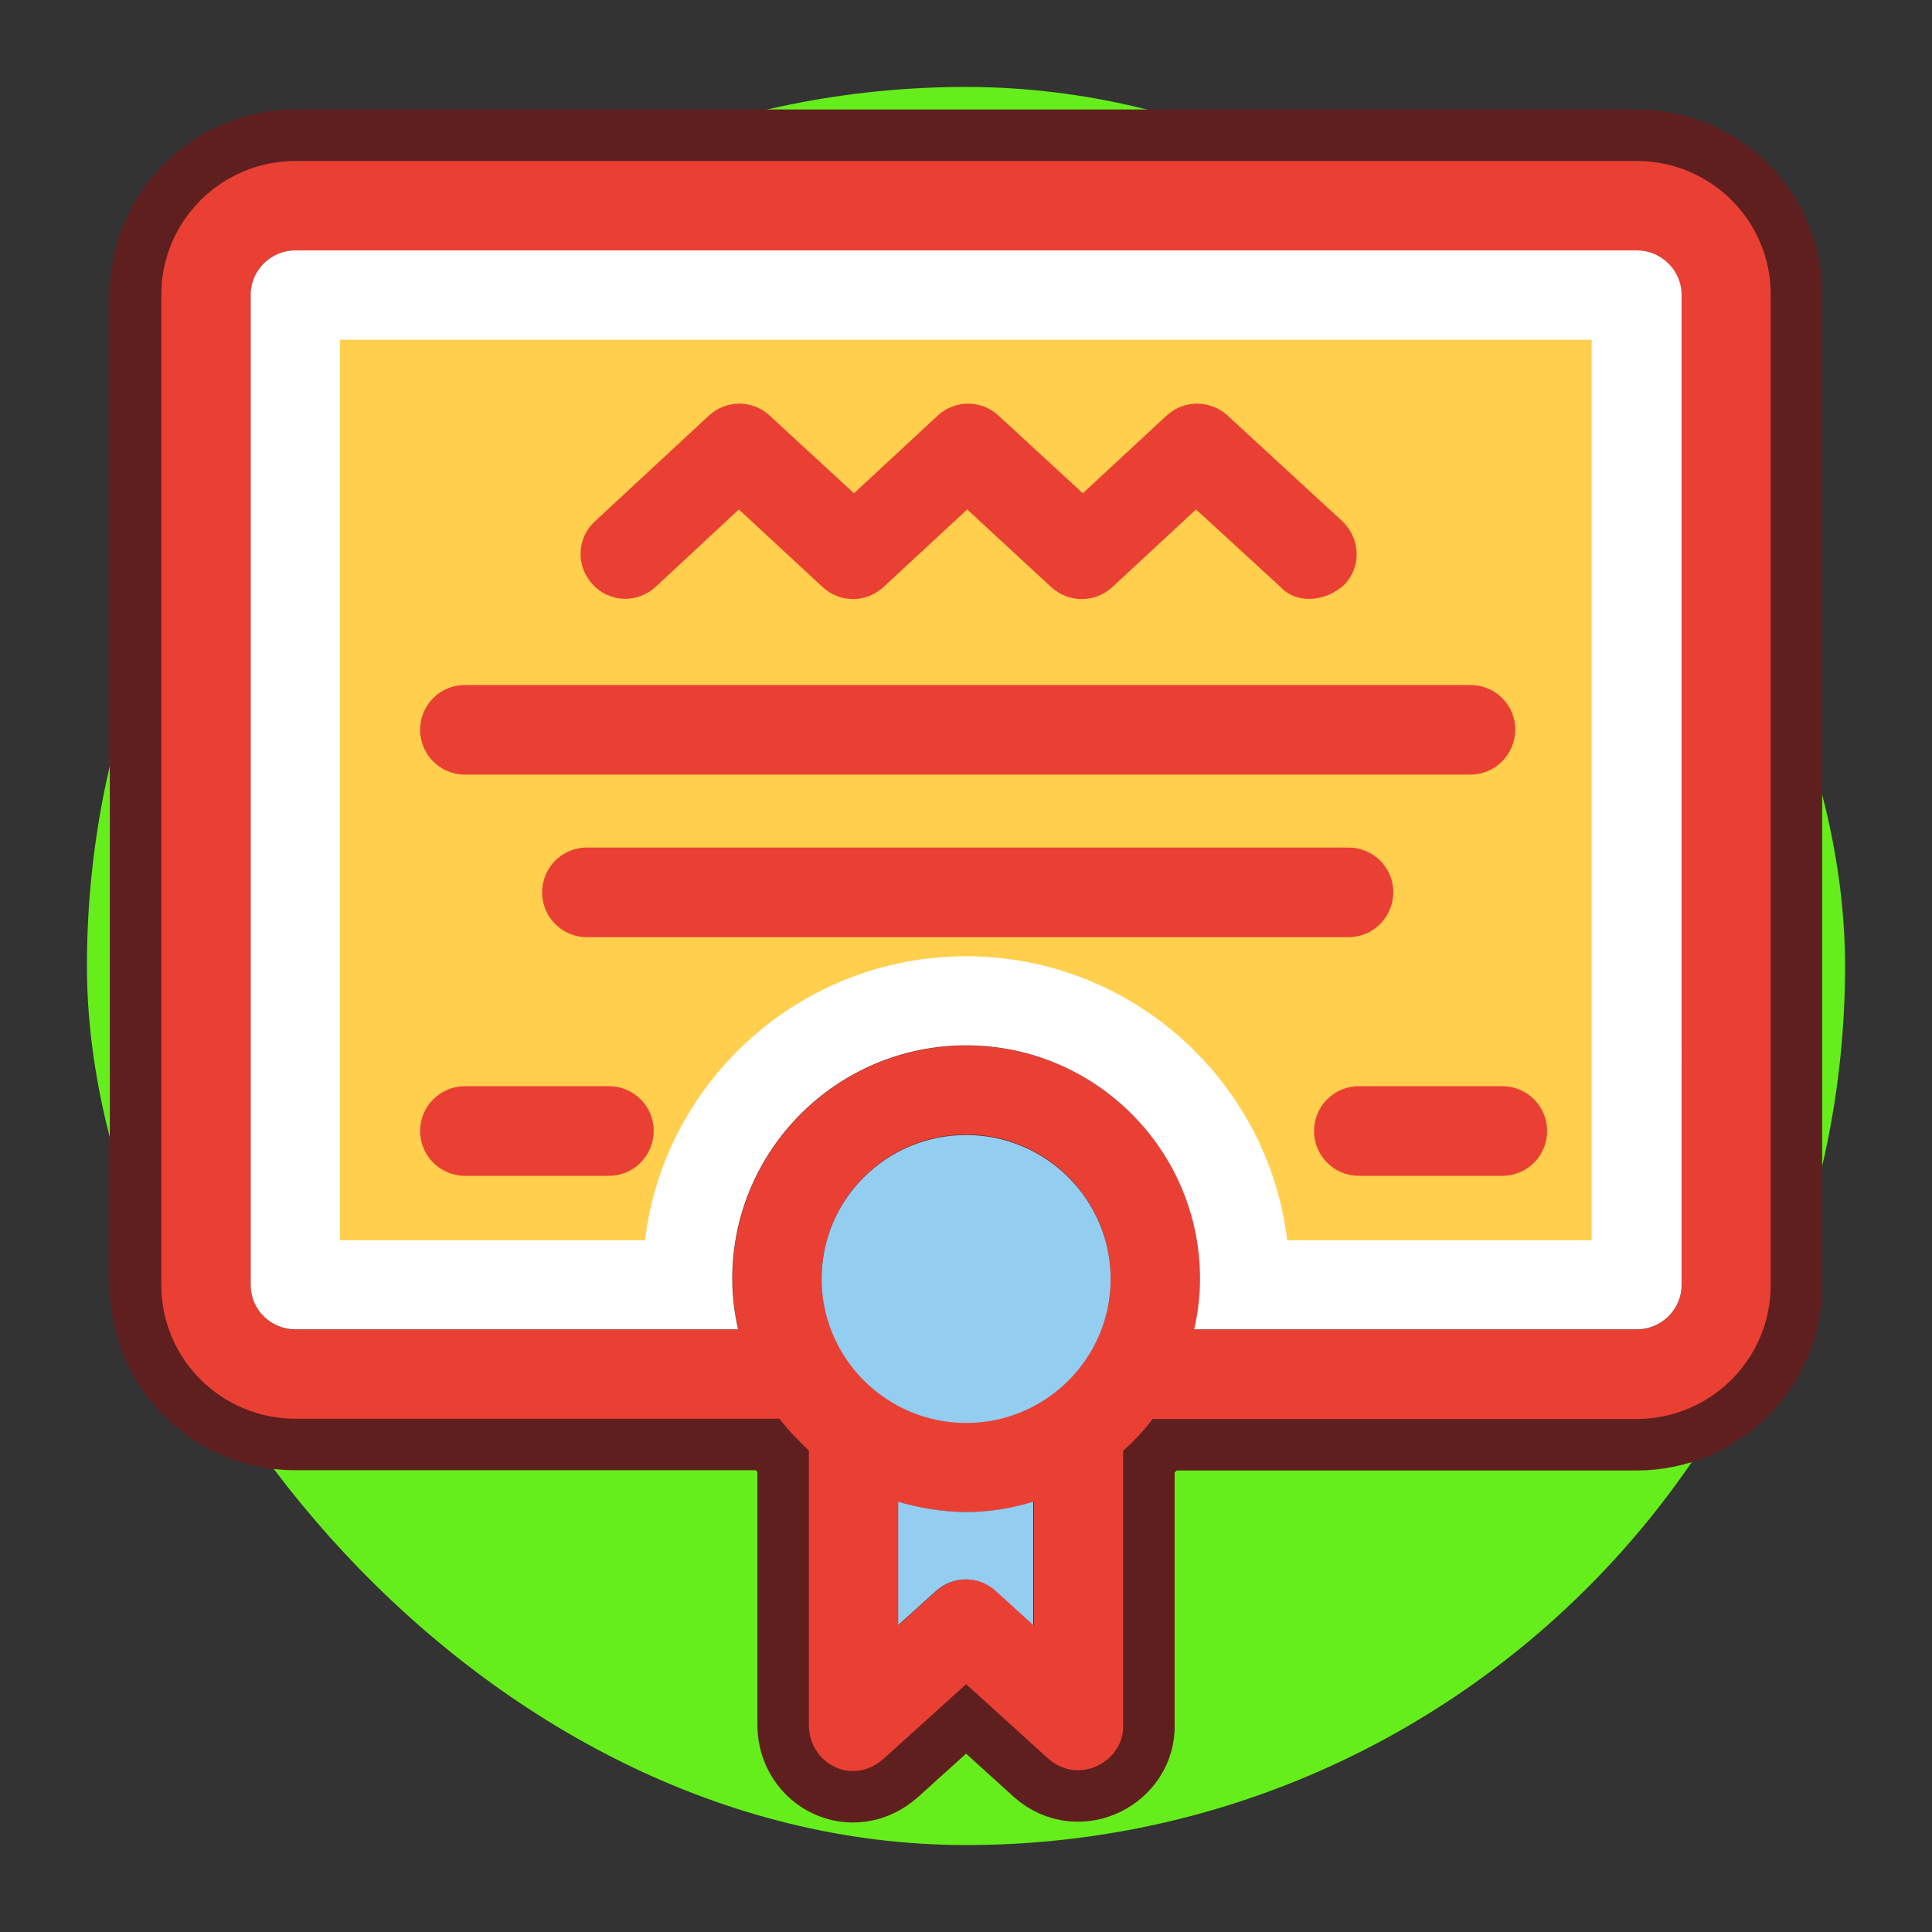 <!DOCTYPE svg PUBLIC "-//W3C//DTD SVG 1.1//EN" "http://www.w3.org/Graphics/SVG/1.1/DTD/svg11.dtd">
<!-- Uploaded to: SVG Repo, www.svgrepo.com, Transformed by: SVG Repo Mixer Tools -->
<svg height="190px" width="190px" version="1.1" id="Layer_1" xmlns="http://www.w3.org/2000/svg" xmlns:xlink="http://www.w3.org/1999/xlink" viewBox="-39.25 -39.25 471.00 471.00" xml:space="preserve" fill="#000000" transform="rotate(0)matrix(1, 0, 0, 1, 0, 0)">
<rect x="-39.25" y="-39.25" width="471.00" height="471.00" fill="#333333" stroke="none"/>
<g id="SVGRepo_bgCarrier" stroke-width="0" transform="translate(17.662,17.662), scale(0.91)">
<rect x="-39.25" y="-39.25" width="471.00" height="471.00" rx="235.5" fill="#65ee1b" strokewidth="0"/>
</g>
<g id="SVGRepo_tracerCarrier" stroke-linecap="round" stroke-linejoin="round" stroke="#601f1f" stroke-width="25.12"> <path style="fill:#ea4034;" d="M359.773,0H32.791C14.755,0,0.08,14.61,0.08,32.582v241.455c0,18.036,14.675,32.582,32.711,32.582 h117.98c2.133,2.78,4.59,5.301,7.176,7.758v66.974c0.129,9.503,10.667,14.869,18.23,8.145l20.105-18.166l20.04,18.166 c7.564,6.659,18.554,0.517,18.23-8.145V314.44c2.65-2.392,5.107-4.913,7.176-7.758h117.98c18.036,0,32.711-14.61,32.711-32.582 V32.582C392.484,14.61,377.809,0,359.773,0z M212.767,356.913l-9.115-8.275c-4.202-3.814-10.408-3.814-14.61,0l-9.18,8.275v-30.061 c5.236,1.616,10.731,2.521,16.485,2.521c5.754,0,11.313-0.905,16.485-2.521v30.061H212.767z M196.282,307.523 c-19.459,0-35.232-15.709-35.232-35.103c0-19.329,15.838-35.103,35.232-35.103s35.232,15.709,35.232,35.103 C231.514,291.879,215.676,307.523,196.282,307.523z M370.698,274.101c0,5.947-4.848,10.796-10.925,10.796h-107.83 c0.905-4.008,1.422-8.145,1.422-12.347c0-31.354-25.6-56.889-57.018-56.889s-57.018,25.471-57.018,56.889 c0,4.267,0.517,8.404,1.422,12.347H32.791c-6.012,0-10.925-4.849-10.925-10.796V32.582c0-5.947,4.848-10.796,10.925-10.796h326.917 c6.012,0,10.925,4.848,10.925,10.796v241.455h0.065V274.101z"/> <path style="fill:#FFFFFF;" d="M359.773,21.786H32.791c-6.012,0-10.925,4.848-10.925,10.796v241.455 c0,5.947,4.848,10.796,10.925,10.796h107.895c-0.905-4.008-1.422-8.145-1.422-12.347c0-31.354,25.6-56.889,57.018-56.889 s57.018,25.471,57.018,56.889c0,4.267-0.517,8.404-1.422,12.347h107.895c6.012,0,10.925-4.849,10.925-10.796V32.582 C370.698,26.634,365.72,21.786,359.773,21.786z"/> <path style="fill:#ffcf4d;" d="M274.569,263.111c-4.719-38.917-38.012-69.236-78.287-69.236s-73.632,30.319-78.287,69.236H43.652 V43.572h305.131v219.539H274.569L274.569,263.111z"/> <g> <path style="fill:#ea4034;" d="M319.239,149.592H74.1c-6.012,0-10.925-4.848-10.925-10.925c0-6.077,4.848-10.925,10.925-10.925 h245.139c6.012,0,10.925,4.848,10.925,10.925C330.1,144.679,325.251,149.592,319.239,149.592z"/> <path style="fill:#ea4034;" d="M289.502,189.22H103.837c-6.012,0-10.925-4.848-10.925-10.925c0-6.012,4.848-10.925,10.925-10.925 h185.665c6.012,0,10.925,4.848,10.925,10.925C300.363,184.372,295.514,189.22,289.502,189.22z"/> <path style="fill:#ea4034;" d="M109.203,247.402H74.1c-6.012,0-10.925-4.848-10.925-10.925c0-6.012,4.848-10.925,10.925-10.925 h35.103c6.012,0,10.925,4.848,10.925,10.925C120.064,242.554,115.215,247.402,109.203,247.402z"/> <path style="fill:#ea4034;" d="M326.997,247.402h-34.974c-6.012,0-10.925-4.848-10.925-10.925c0-6.012,4.848-10.925,10.925-10.925 h34.974c6.012,0,10.925,4.848,10.925,10.925C337.922,242.554,333.009,247.402,326.997,247.402z"/> </g> <g> <path style="fill:#93cdf0;" d="M196.282,237.446c-19.459,0-35.232,15.709-35.232,35.103c0,19.329,15.838,35.103,35.232,35.103 s35.232-15.709,35.232-35.103C231.514,253.156,215.676,237.446,196.282,237.446z"/> <path style="fill:#93cdf0;" d="M179.732,326.853v30.061l9.18-8.275c4.202-3.814,10.408-3.814,14.61,0l9.115,8.275v-30.061 c-5.236,1.616-10.731,2.521-16.485,2.521C190.464,329.309,184.969,328.404,179.732,326.853z"/> </g> <path style="fill:#ea4034;" d="M272.888,103.822L252.33,84.945l-20.428,18.941c-4.202,3.879-10.602,3.879-14.869,0L196.54,84.945 l-20.428,18.941c-4.202,3.879-10.602,3.879-14.804,0L140.88,84.945l-20.299,18.877c-4.396,4.073-11.313,3.879-15.386-0.646 c-4.073-4.396-3.879-11.313,0.646-15.386l27.733-25.729c4.202-3.879,10.602-3.879,14.804,0l20.558,18.941l20.428-18.941 c4.202-3.879,10.602-3.879,14.804,0l20.558,18.941l20.428-18.941c4.202-3.879,10.602-3.879,14.869,0l27.927,25.729 c4.396,4.073,4.784,11.055,0.646,15.386C284.395,107.248,277.09,108.347,272.888,103.822z"/> </g>
<g id="SVGRepo_iconCarrier"> <path style="fill:#ea4034;" d="M359.773,0H32.791C14.755,0,0.08,14.61,0.08,32.582v241.455c0,18.036,14.675,32.582,32.711,32.582 h117.98c2.133,2.78,4.59,5.301,7.176,7.758v66.974c0.129,9.503,10.667,14.869,18.23,8.145l20.105-18.166l20.04,18.166 c7.564,6.659,18.554,0.517,18.23-8.145V314.44c2.65-2.392,5.107-4.913,7.176-7.758h117.98c18.036,0,32.711-14.61,32.711-32.582 V32.582C392.484,14.61,377.809,0,359.773,0z M212.767,356.913l-9.115-8.275c-4.202-3.814-10.408-3.814-14.61,0l-9.18,8.275v-30.061 c5.236,1.616,10.731,2.521,16.485,2.521c5.754,0,11.313-0.905,16.485-2.521v30.061H212.767z M196.282,307.523 c-19.459,0-35.232-15.709-35.232-35.103c0-19.329,15.838-35.103,35.232-35.103s35.232,15.709,35.232,35.103 C231.514,291.879,215.676,307.523,196.282,307.523z M370.698,274.101c0,5.947-4.848,10.796-10.925,10.796h-107.83 c0.905-4.008,1.422-8.145,1.422-12.347c0-31.354-25.6-56.889-57.018-56.889s-57.018,25.471-57.018,56.889 c0,4.267,0.517,8.404,1.422,12.347H32.791c-6.012,0-10.925-4.849-10.925-10.796V32.582c0-5.947,4.848-10.796,10.925-10.796h326.917 c6.012,0,10.925,4.848,10.925,10.796v241.455h0.065V274.101z"/> <path style="fill:#FFFFFF;" d="M359.773,21.786H32.791c-6.012,0-10.925,4.848-10.925,10.796v241.455 c0,5.947,4.848,10.796,10.925,10.796h107.895c-0.905-4.008-1.422-8.145-1.422-12.347c0-31.354,25.6-56.889,57.018-56.889 s57.018,25.471,57.018,56.889c0,4.267-0.517,8.404-1.422,12.347h107.895c6.012,0,10.925-4.849,10.925-10.796V32.582 C370.698,26.634,365.72,21.786,359.773,21.786z"/> <path style="fill:#ffcf4d;" d="M274.569,263.111c-4.719-38.917-38.012-69.236-78.287-69.236s-73.632,30.319-78.287,69.236H43.652 V43.572h305.131v219.539H274.569L274.569,263.111z"/> <g> <path style="fill:#ea4034;" d="M319.239,149.592H74.1c-6.012,0-10.925-4.848-10.925-10.925c0-6.077,4.848-10.925,10.925-10.925 h245.139c6.012,0,10.925,4.848,10.925,10.925C330.1,144.679,325.251,149.592,319.239,149.592z"/> <path style="fill:#ea4034;" d="M289.502,189.22H103.837c-6.012,0-10.925-4.848-10.925-10.925c0-6.012,4.848-10.925,10.925-10.925 h185.665c6.012,0,10.925,4.848,10.925,10.925C300.363,184.372,295.514,189.22,289.502,189.22z"/> <path style="fill:#ea4034;" d="M109.203,247.402H74.1c-6.012,0-10.925-4.848-10.925-10.925c0-6.012,4.848-10.925,10.925-10.925 h35.103c6.012,0,10.925,4.848,10.925,10.925C120.064,242.554,115.215,247.402,109.203,247.402z"/> <path style="fill:#ea4034;" d="M326.997,247.402h-34.974c-6.012,0-10.925-4.848-10.925-10.925c0-6.012,4.848-10.925,10.925-10.925 h34.974c6.012,0,10.925,4.848,10.925,10.925C337.922,242.554,333.009,247.402,326.997,247.402z"/> </g> <g> <path style="fill:#93cdf0;" d="M196.282,237.446c-19.459,0-35.232,15.709-35.232,35.103c0,19.329,15.838,35.103,35.232,35.103 s35.232-15.709,35.232-35.103C231.514,253.156,215.676,237.446,196.282,237.446z"/> <path style="fill:#93cdf0;" d="M179.732,326.853v30.061l9.18-8.275c4.202-3.814,10.408-3.814,14.61,0l9.115,8.275v-30.061 c-5.236,1.616-10.731,2.521-16.485,2.521C190.464,329.309,184.969,328.404,179.732,326.853z"/> </g> <path style="fill:#ea4034;" d="M272.888,103.822L252.33,84.945l-20.428,18.941c-4.202,3.879-10.602,3.879-14.869,0L196.54,84.945 l-20.428,18.941c-4.202,3.879-10.602,3.879-14.804,0L140.88,84.945l-20.299,18.877c-4.396,4.073-11.313,3.879-15.386-0.646 c-4.073-4.396-3.879-11.313,0.646-15.386l27.733-25.729c4.202-3.879,10.602-3.879,14.804,0l20.558,18.941l20.428-18.941 c4.202-3.879,10.602-3.879,14.804,0l20.558,18.941l20.428-18.941c4.202-3.879,10.602-3.879,14.869,0l27.927,25.729 c4.396,4.073,4.784,11.055,0.646,15.386C284.395,107.248,277.09,108.347,272.888,103.822z"/> </g>
</svg>